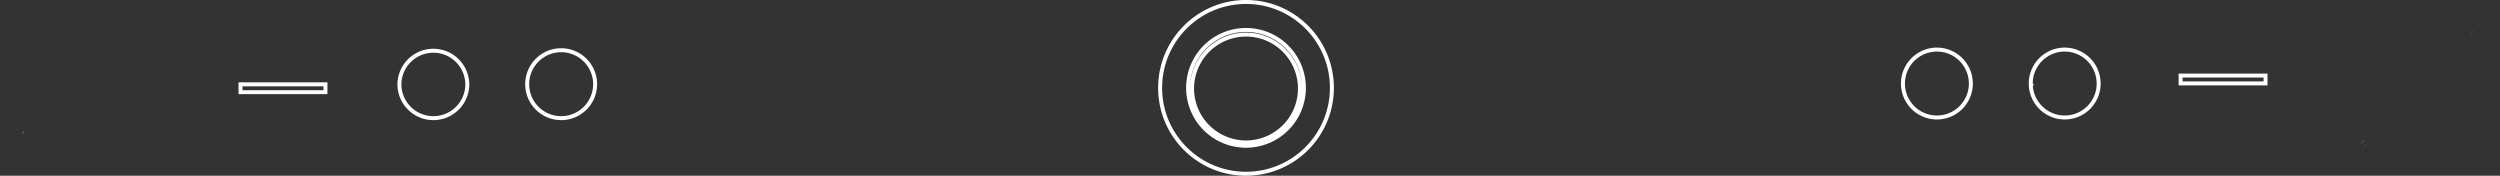 <svg width="313" height="22" fill="none" xmlns="http://www.w3.org/2000/svg"><rect width="100%" height="100%" fill="#333333" stroke="none"/><path d="M309.509 4.053l.008.007-.008-.007zm-13.338 14.059l-.008-.008.008.008zm-.361-.36l.012.013-.012-.013zM2.888 16.586l.003.002a9.654 9.654 0 01-.003-.002zm280.757-6.144h-10.634V9.46h10.634v.982zm-45.396.018a4.251 4.251 0 118.502-.001 4.251 4.251 0 01-8.502 0zm16 0a4.251 4.251 0 118.502-.001 4.251 4.251 0 01-8.502 0zm-224.137.098h10.634v.982H30.111v-.982zm44.397-.018a4.252 4.252 0 11-8.504 0 4.252 4.252 0 018.504 0zm-16 0a4.252 4.252 0 11-8.504 0 4.252 4.252 0 018.503 0zm108.243.46c0 5.938-4.814 10.752-10.752 10.752-5.938 0-10.752-4.814-10.752-10.752 0-5.938 4.814-10.752 10.752-10.752 5.938 0 10.752 4.814 10.752 10.752zm-4 0a6.752 6.752 0 11-13.503 0 6.752 6.752 0 0113.503 0zM156 18.248a7.248 7.248 0 100-14.496 7.248 7.248 0 000 14.497z" stroke="#fff" stroke-width=".497"/></svg>